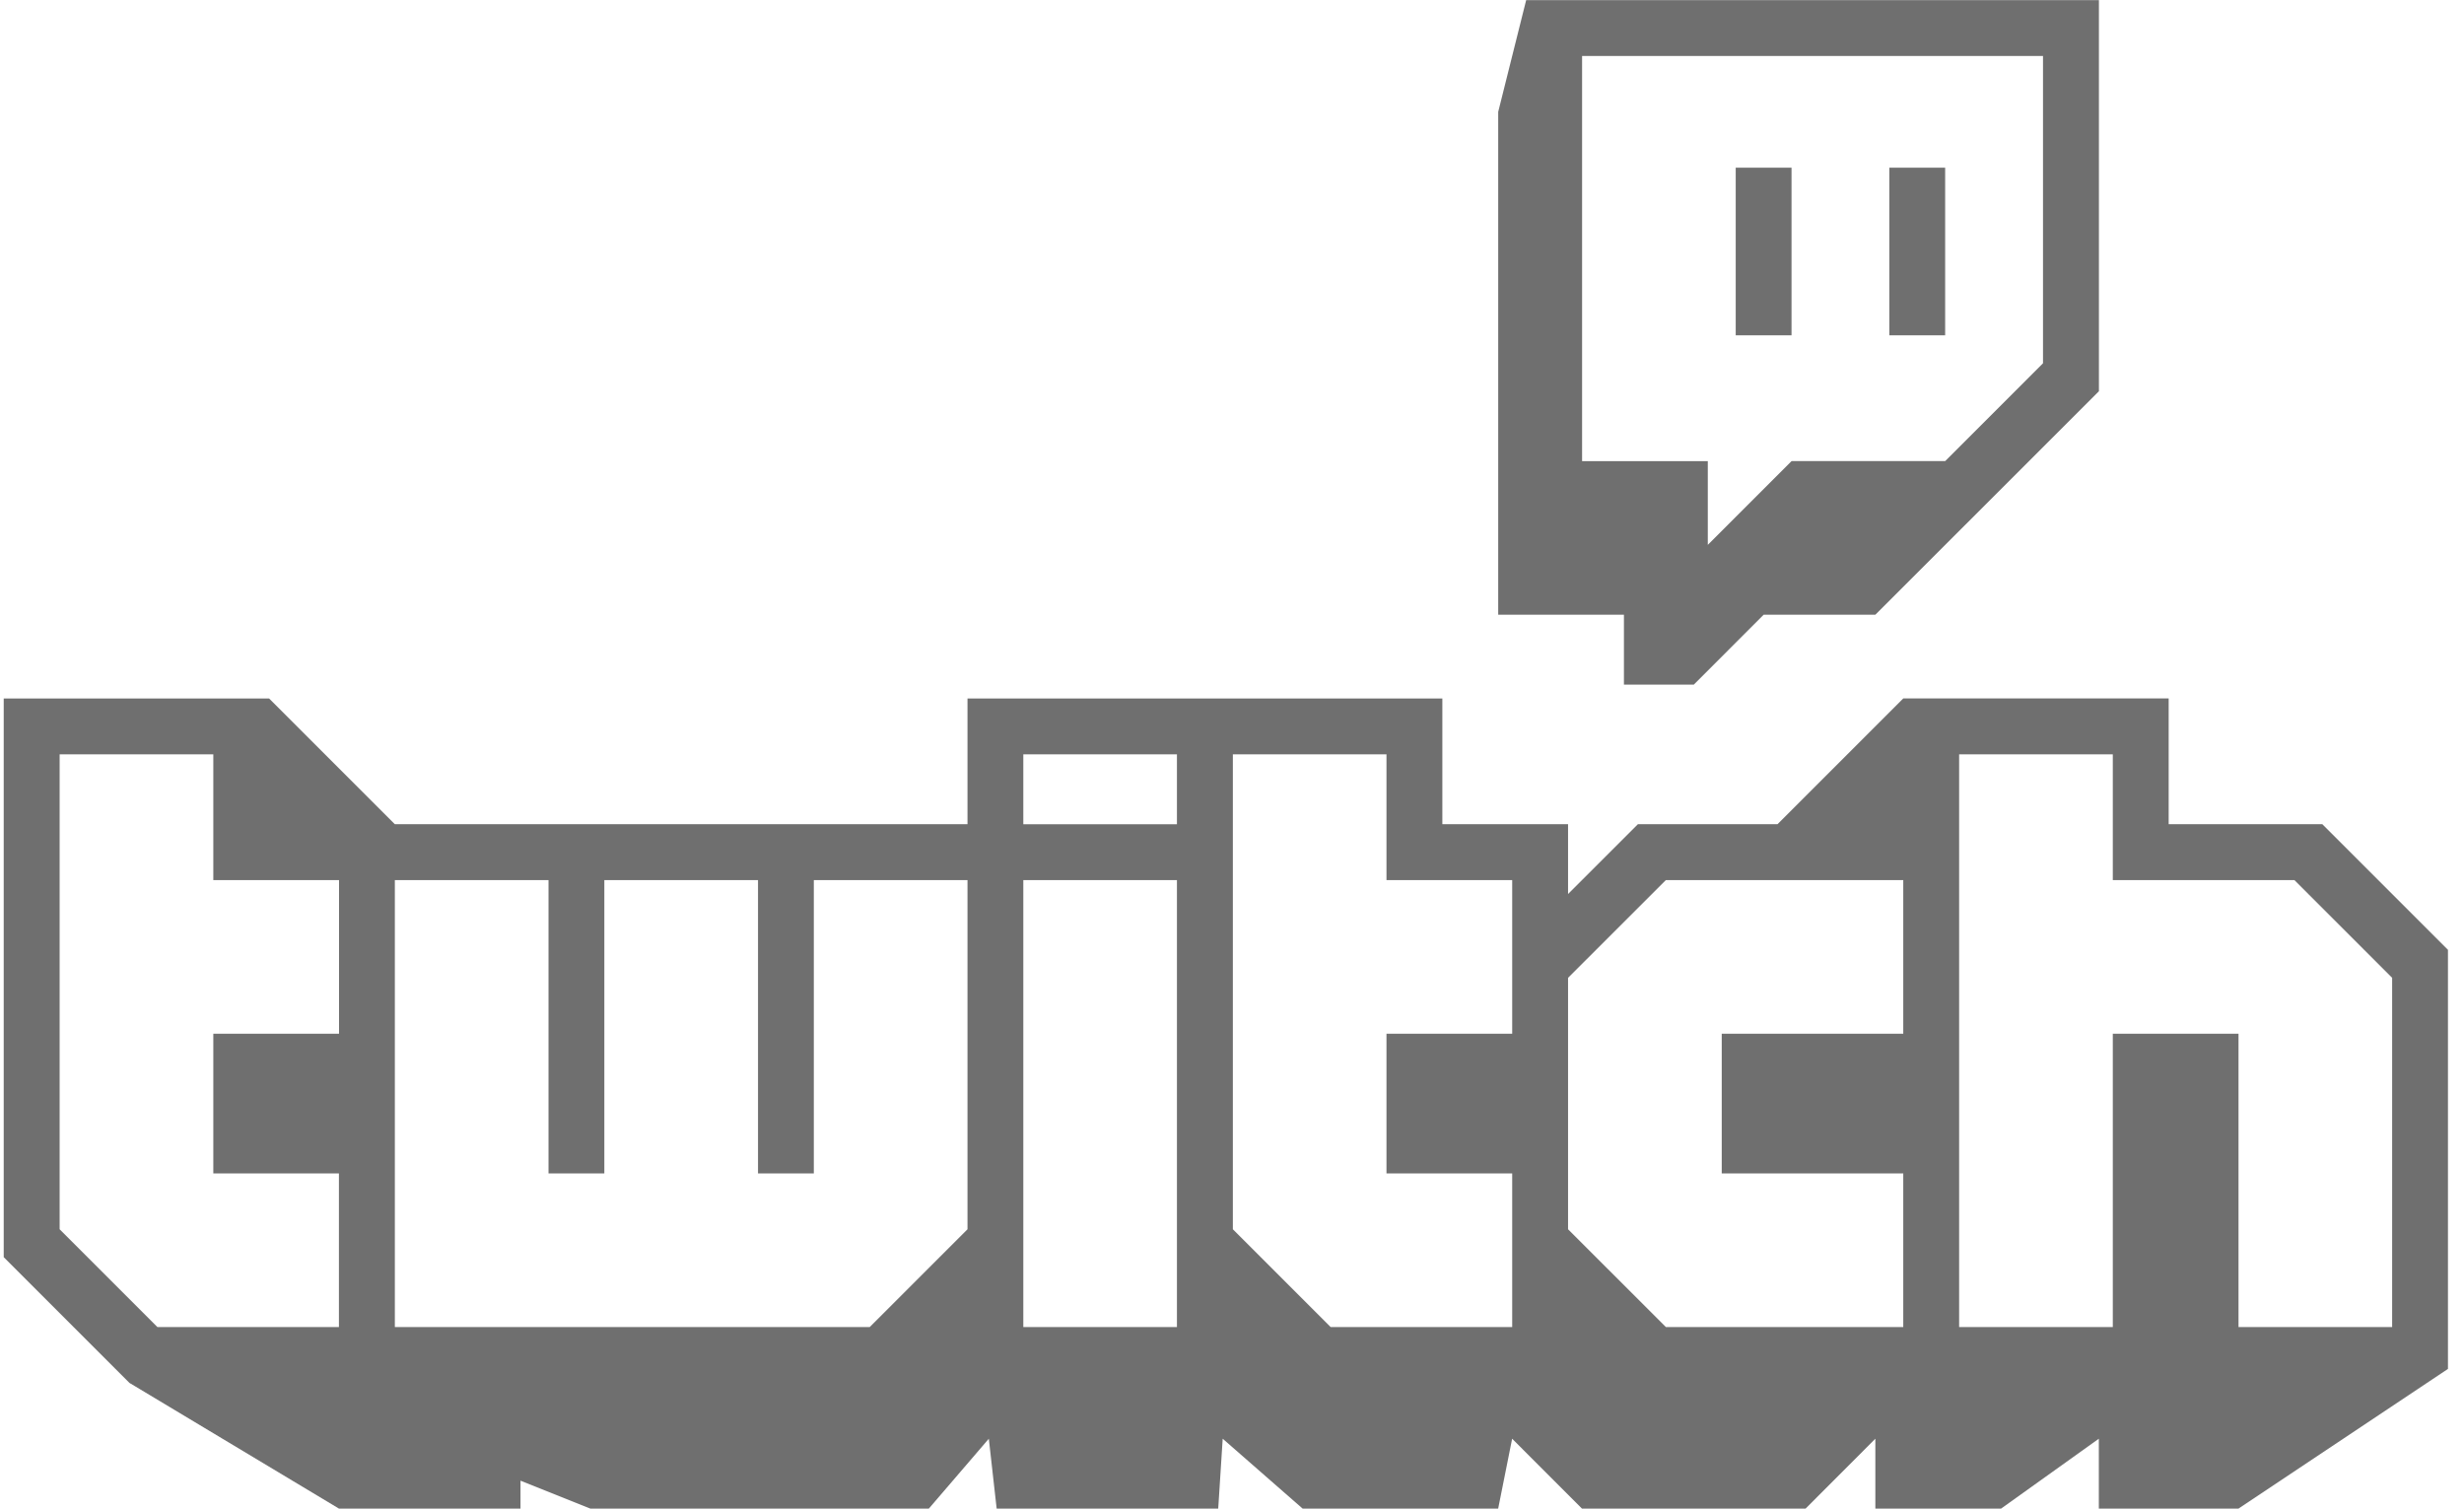 <svg width="49" height="30" fill="none" xmlns="http://www.w3.org/2000/svg"><path fill-rule="evenodd" clip-rule="evenodd" d="M40.628 7.224l-1.945 1.945h-3.055l-1.666 1.666V9.17h-2.5V1.113h9.166v6.11zM30.35.002l-.556 2.222v10h2.5v1.39h1.39l1.389-1.39h2.221L41.74 7.78V.002H30.35z" fill="#6F6F6F"/><path fill-rule="evenodd" clip-rule="evenodd" d="M34.516 6.668h1.111V3.334h-1.11v3.334zm3.056 0h1.11V3.334h-1.11v3.334zm9.999 12.777l-1.944-1.944h-3.611v-2.5H38.96V26.39h3.056v-5.833h2.5v5.833h3.055v-6.944zm-9.721-1.944h-4.722l-1.945 1.944v5l1.945 1.944h4.721v-3.055h-3.61v-2.778h3.61v-3.055zm-7.778 0h-2.5v-2.5h-3.055v9.444l1.944 1.944h3.611v-3.055h-2.5v-2.778h2.5v-3.055zm-6.666-2.5H20.35v1.39h3.055V15zm0 2.5H20.35v8.888h3.055v-8.888zm-4.166 0h-3.056v5.833h-1.11v-5.833h-3.056v5.833h-1.11v-5.833H7.852v8.888h9.444l1.944-1.944V17.5zm-12.5 0H4.242v-2.5H1.186v9.444l1.944 1.944h3.61v-3.055H4.242v-2.778h2.5v-3.055zm41.941 1.389v8.332L44.515 30h-2.777v-1.39L39.794 30h-2.5v-1.39L35.906 30H31.46l-1.389-1.39-.278 1.39h-3.888l-1.59-1.39-.089 1.39H19.82l-.156-1.39L18.471 30h-6.73l-1.39-.556V30h-3.61l-4.167-2.5-2.5-2.5V13.89h5.278l2.5 2.5H19.24v-2.5h9.443v2.5h2.5v1.388l1.39-1.389h2.776l2.5-2.5h5.278v2.5h3.055l2.5 2.5z" fill="#6F6F6F"/></svg>